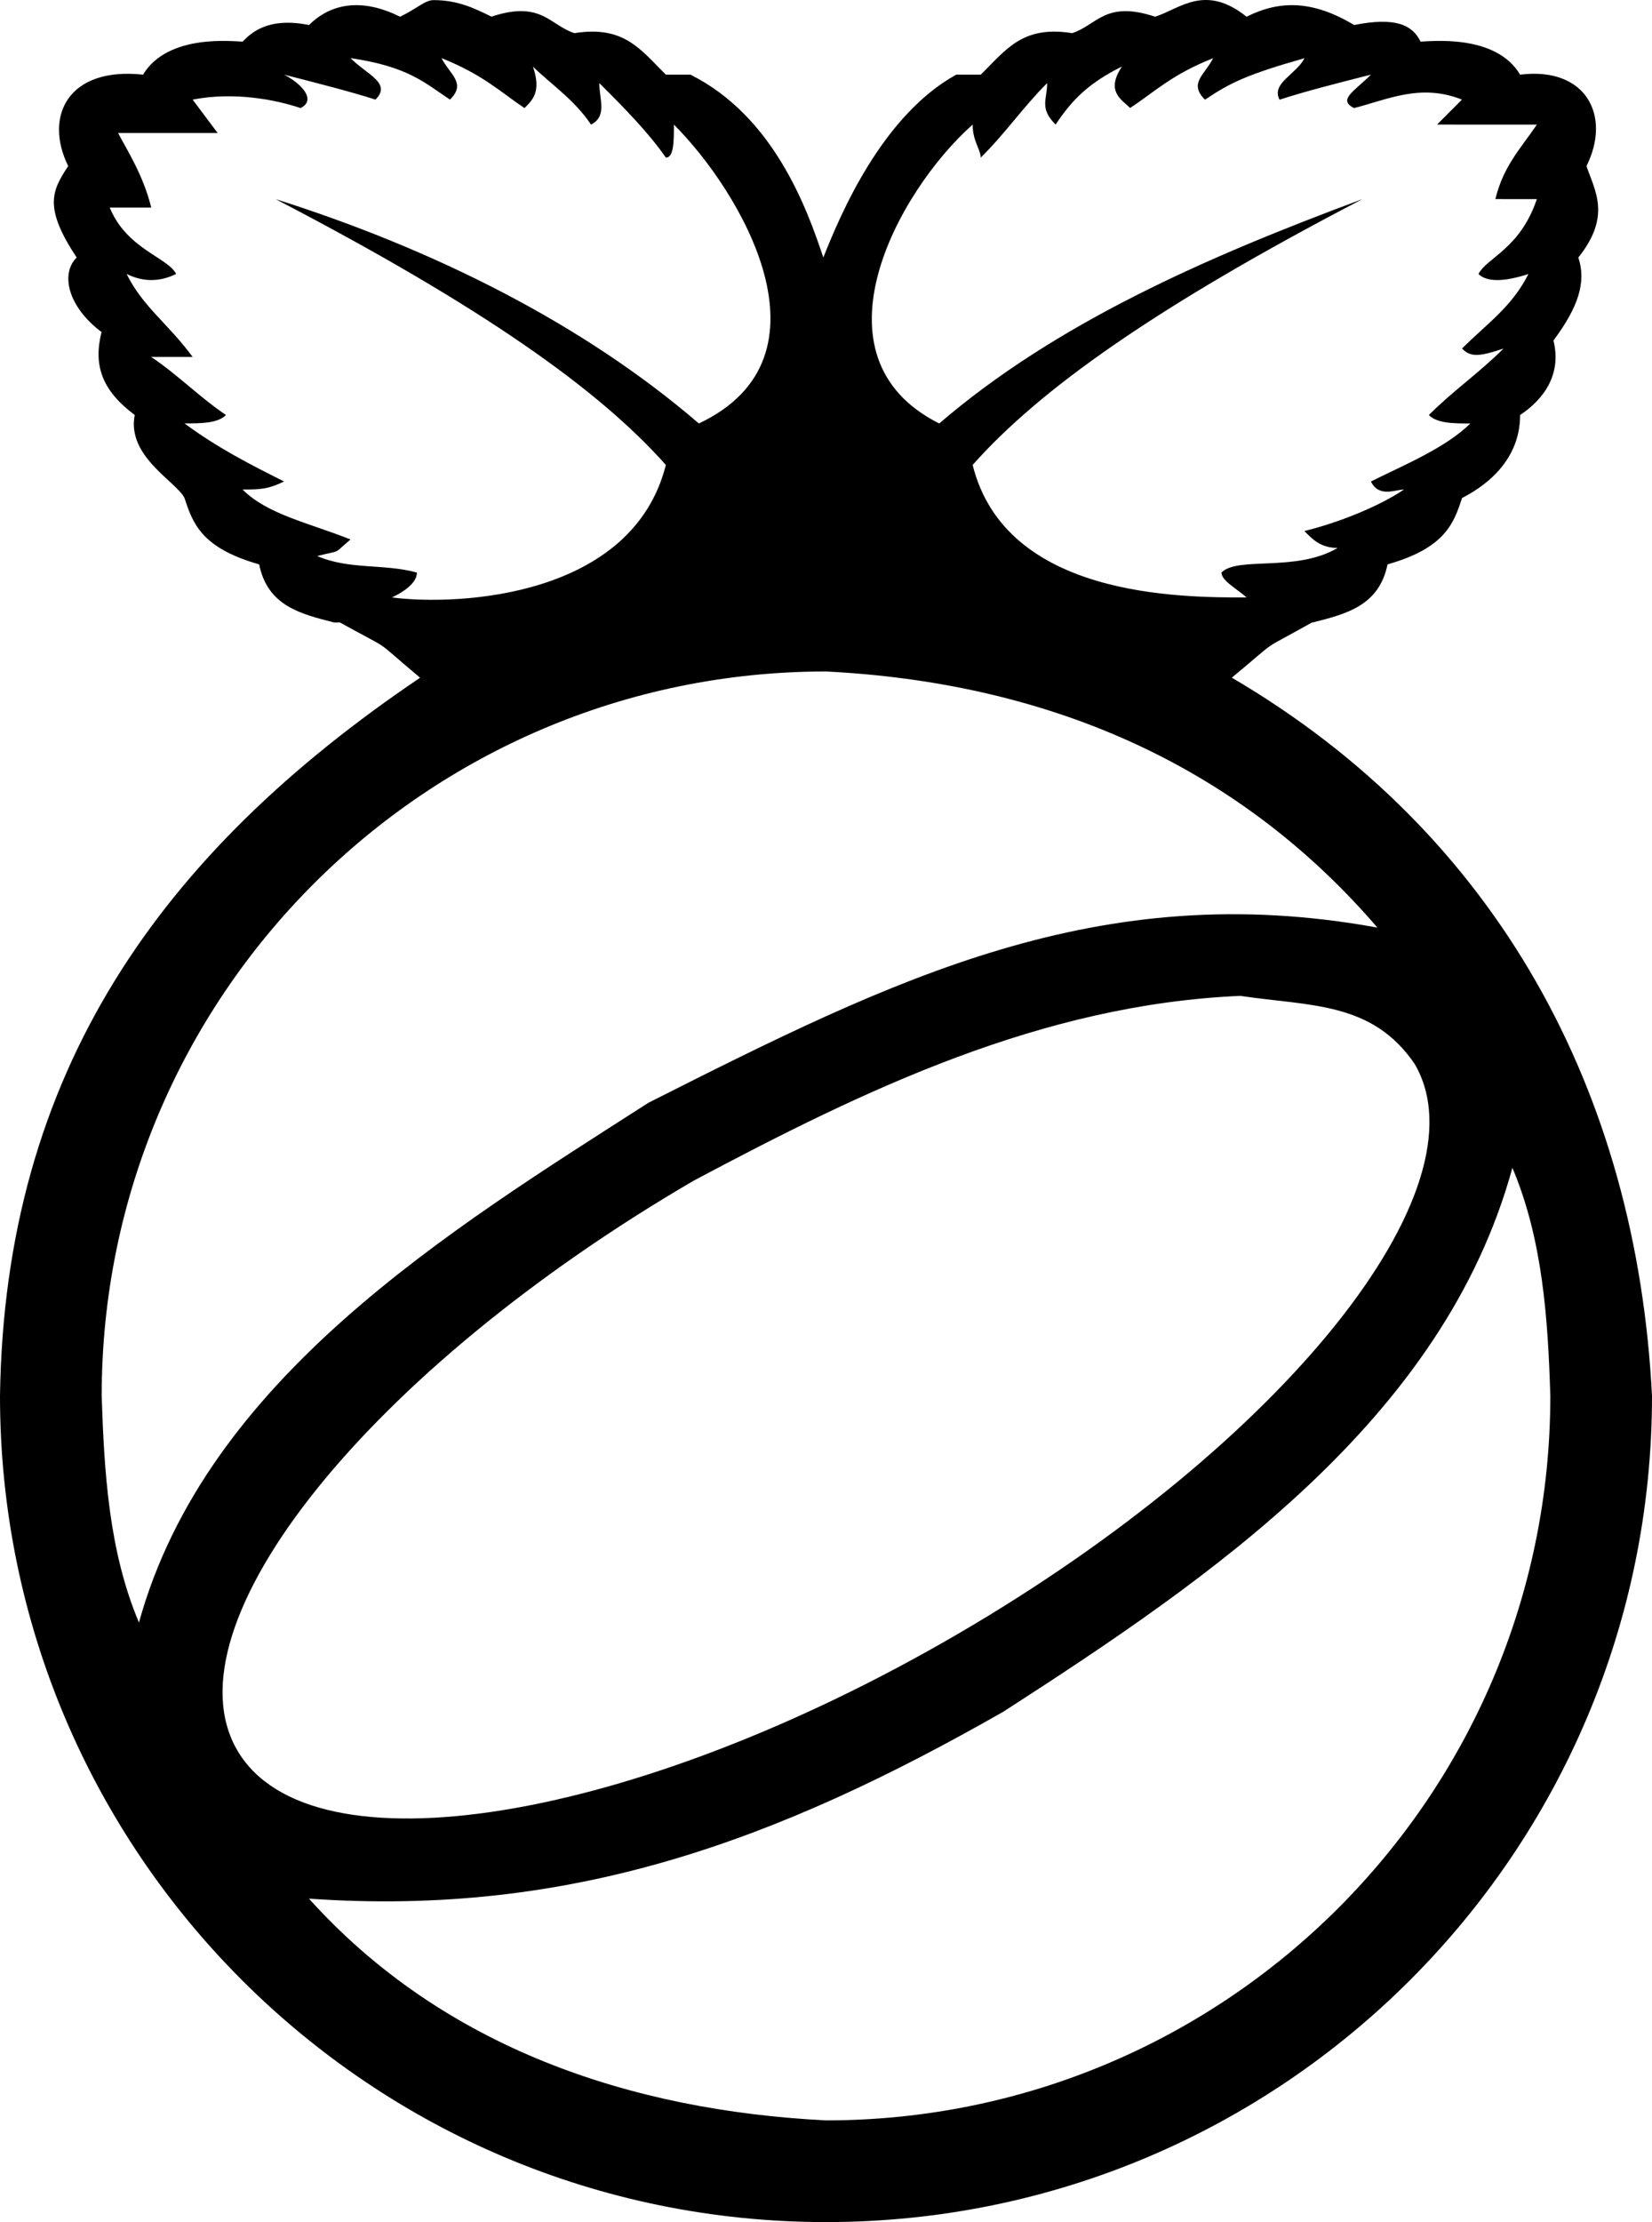 <?xml version="1.0" encoding="UTF-8"?>
<!DOCTYPE svg PUBLIC "-//W3C//DTD SVG 1.1//EN" "http://www.w3.org/Graphics/SVG/1.1/DTD/svg11.dtd">
<svg version="1.1" xmlns="http://www.w3.org/2000/svg" xmlns:xlink="http://www.w3.org/1999/xlink" x="0" y="0" width="193.003" height="259.561" viewBox="0, 0, 193.003, 259.561">
  <g id="Layer_1" transform="translate(-390.458, 292.06)">
    <path d="M441.089,-292.047 C444.019,-292.044 445.938,-291.056 447.876,-290.116 C453.711,-292.044 454.661,-289.127 457.569,-288.187 C463.404,-289.127 465.332,-286.21 468.25,-283.341 L471.117,-283.343 C480.811,-278.494 484.708,-267.813 486.646,-261.979 C488.575,-266.825 493.421,-278.494 502.173,-283.341 L505.04,-283.343 C507.969,-286.21 509.888,-289.127 515.723,-288.187 C518.631,-289.137 519.581,-292.044 525.415,-290.106 C528.333,-291.056 531.251,-293.983 536.096,-290.106 C539.954,-292.044 543.822,-292.044 548.667,-289.137 C553.514,-290.106 555.482,-289.137 556.421,-287.199 C557.41,-287.198 565.174,-288.187 568.053,-283.341 C575.807,-284.29 578.724,-278.494 575.806,-272.66 C576.795,-269.742 578.724,-266.825 574.856,-261.979 C575.807,-259.11 574.857,-256.192 571.949,-252.287 C572.899,-248.429 570.96,-245.521 568.053,-243.583 C568.053,-237.747 563.206,-234.879 561.268,-233.89 C560.318,-230.982 559.339,-228.055 552.564,-226.136 C551.576,-221.29 547.718,-220.34 543.821,-219.351 L543.747,-219.354 C537.156,-215.657 540.287,-217.798 534.372,-212.902 C565.435,-194.687 581.672,-164.464 583.461,-129.001 C583.462,-75.705 540.256,-32.5 486.96,-32.5 C433.664,-32.5 390.458,-75.705 390.458,-129.001 C390.988,-166.839 409.241,-192.438 439.537,-212.894 C433.651,-217.83 436.781,-215.688 430.17,-219.352 L429.478,-219.354 C425.584,-220.34 421.707,-221.29 420.737,-226.136 C413.953,-228.055 412.964,-230.982 412.014,-233.89 C411.045,-235.828 405.249,-238.736 406.199,-243.583 C402.322,-246.49 401.353,-249.417 402.322,-253.275 C398.426,-256.192 397.476,-260.05 399.414,-261.979 C395.557,-267.813 396.497,-269.752 398.425,-272.66 C395.557,-278.494 398.426,-284.281 407.168,-283.341 C410.095,-288.187 417.811,-287.198 418.799,-287.199 C419.778,-288.187 421.717,-290.106 426.563,-289.137 C429.48,-292.044 433.338,-292.044 437.195,-290.106 C439.173,-291.056 440.122,-292.044 441.091,-292.045 L441.089,-292.047 z M567.15,-155.651 C559.103,-126.246 531.962,-107.783 507.689,-92.123 C481.166,-76.989 457.062,-68.146 426.555,-70.28 C442.233,-52.865 464.117,-45.532 486.959,-44.379 C533.696,-44.379 571.583,-82.265 571.582,-129.001 C571.306,-137.97 570.693,-147.267 567.15,-155.651 z M535.363,-175.733 C512.155,-174.725 491.591,-164.836 471.529,-154.162 C433.545,-132.022 409.661,-102.221 418.183,-87.601 C426.705,-72.979 464.406,-79.075 502.39,-101.215 C540.375,-123.355 564.258,-153.155 555.736,-167.777 C550.764,-175.075 543.586,-174.51 535.363,-175.732 z M486.959,-213.625 C440.224,-213.624 402.337,-175.737 402.337,-129.001 C402.633,-120.101 403.17,-110.869 406.692,-102.534 C414.563,-130.994 442.868,-148.285 466.229,-163.254 C494.975,-177.765 518.827,-189.643 551.381,-183.707 C534.628,-203.199 512.237,-212.347 486.959,-213.625 z M442.039,-285.272 C443.03,-283.331 444.969,-282.352 443.03,-280.424 C440.113,-282.352 438.184,-284.281 431.409,-285.27 C433.338,-283.331 436.255,-282.352 434.326,-280.424 C431.399,-281.363 427.503,-282.352 423.645,-283.341 C425.574,-282.352 427.513,-280.423 425.574,-279.435 C422.657,-280.423 417.811,-281.363 412.964,-280.424 L415.889,-276.52 L404.258,-276.52 C405.249,-274.598 407.178,-271.671 408.127,-267.813 L403.279,-267.815 C405.249,-262.967 410.095,-261.979 411.035,-260.059 C409.107,-259.11 407.178,-259.11 405.249,-260.059 C407.178,-256.182 410.095,-254.263 412.964,-250.367 L408.116,-250.369 C411.045,-248.429 413.953,-245.521 416.861,-243.583 C415.891,-242.603 413.953,-242.603 412.014,-242.604 C415.891,-239.725 419.788,-237.757 423.645,-235.819 C421.707,-234.879 420.738,-234.879 418.799,-234.879 C421.717,-231.951 426.563,-230.982 431.409,-229.044 C429.221,-227.192 430.496,-227.877 427.522,-227.11 C431.25,-225.483 435.327,-226.241 439.163,-225.177 C439.163,-224.197 438.184,-223.209 436.255,-222.269 C444.019,-221.28 464.344,-222.269 468.25,-237.748 C460.486,-246.5 446.888,-256.192 422.656,-268.802 C441.092,-262.967 458.557,-254.263 472.107,-242.594 C488.575,-250.367 476.954,-269.752 469.19,-277.506 C469.19,-275.577 469.19,-273.648 468.25,-273.648 C466.273,-276.517 463.404,-279.444 460.476,-282.352 C460.477,-280.413 461.426,-278.494 459.507,-277.506 C457.569,-280.423 454.661,-282.352 452.722,-284.281 C453.711,-281.373 452.723,-280.423 451.734,-279.435 C448.865,-281.363 446.888,-283.331 442.041,-285.27 L442.039,-285.272 z M542.86,-285.262 C536.087,-283.341 534.11,-282.352 531.241,-280.414 C529.273,-282.352 531.241,-283.341 532.181,-285.26 C527.335,-283.341 525.406,-281.363 522.488,-279.445 C521.539,-280.413 519.571,-281.363 521.539,-284.291 C517.642,-282.352 515.714,-280.413 513.785,-277.506 C511.856,-279.444 512.796,-280.413 512.796,-282.352 C509.879,-279.435 507.95,-276.517 505.032,-273.648 C505.033,-274.598 504.092,-275.567 504.092,-277.506 C495.34,-269.742 484.708,-250.357 500.186,-242.594 C513.775,-254.263 531.241,-261.979 549.637,-268.802 C525.406,-256.192 511.846,-246.5 504.092,-237.748 C507.95,-222.269 528.323,-222.269 536.087,-222.269 C535.098,-223.209 533.16,-224.197 533.16,-225.186 C535.098,-227.115 541.883,-225.186 546.729,-228.055 C544.791,-228.055 543.802,-229.044 542.852,-230.033 C546.729,-230.972 551.576,-232.901 554.483,-234.879 C553.495,-234.879 551.566,-233.89 550.625,-235.819 C554.483,-237.747 559.329,-239.725 562.237,-242.594 C560.318,-242.594 558.341,-242.594 557.391,-243.583 C560.318,-246.5 563.187,-248.429 566.114,-251.346 C563.187,-250.357 562.237,-250.357 561.268,-251.346 C564.176,-254.263 567.083,-256.192 569.021,-260.05 C566.104,-259.11 564.176,-259.11 563.186,-260.05 C564.176,-261.979 568.033,-262.967 570.01,-268.802 L565.162,-268.805 C566.104,-272.66 568.033,-274.598 570.01,-277.506 L558.349,-277.508 L561.256,-280.425 C556.412,-282.352 552.555,-280.423 548.648,-279.435 C546.72,-280.423 548.648,-281.363 550.625,-283.341 C546.729,-282.352 542.852,-281.363 539.945,-280.414 C538.956,-282.352 541.873,-283.341 542.862,-285.26 L542.86,-285.262 z" fill="#000000"/>
  </g>
</svg>
